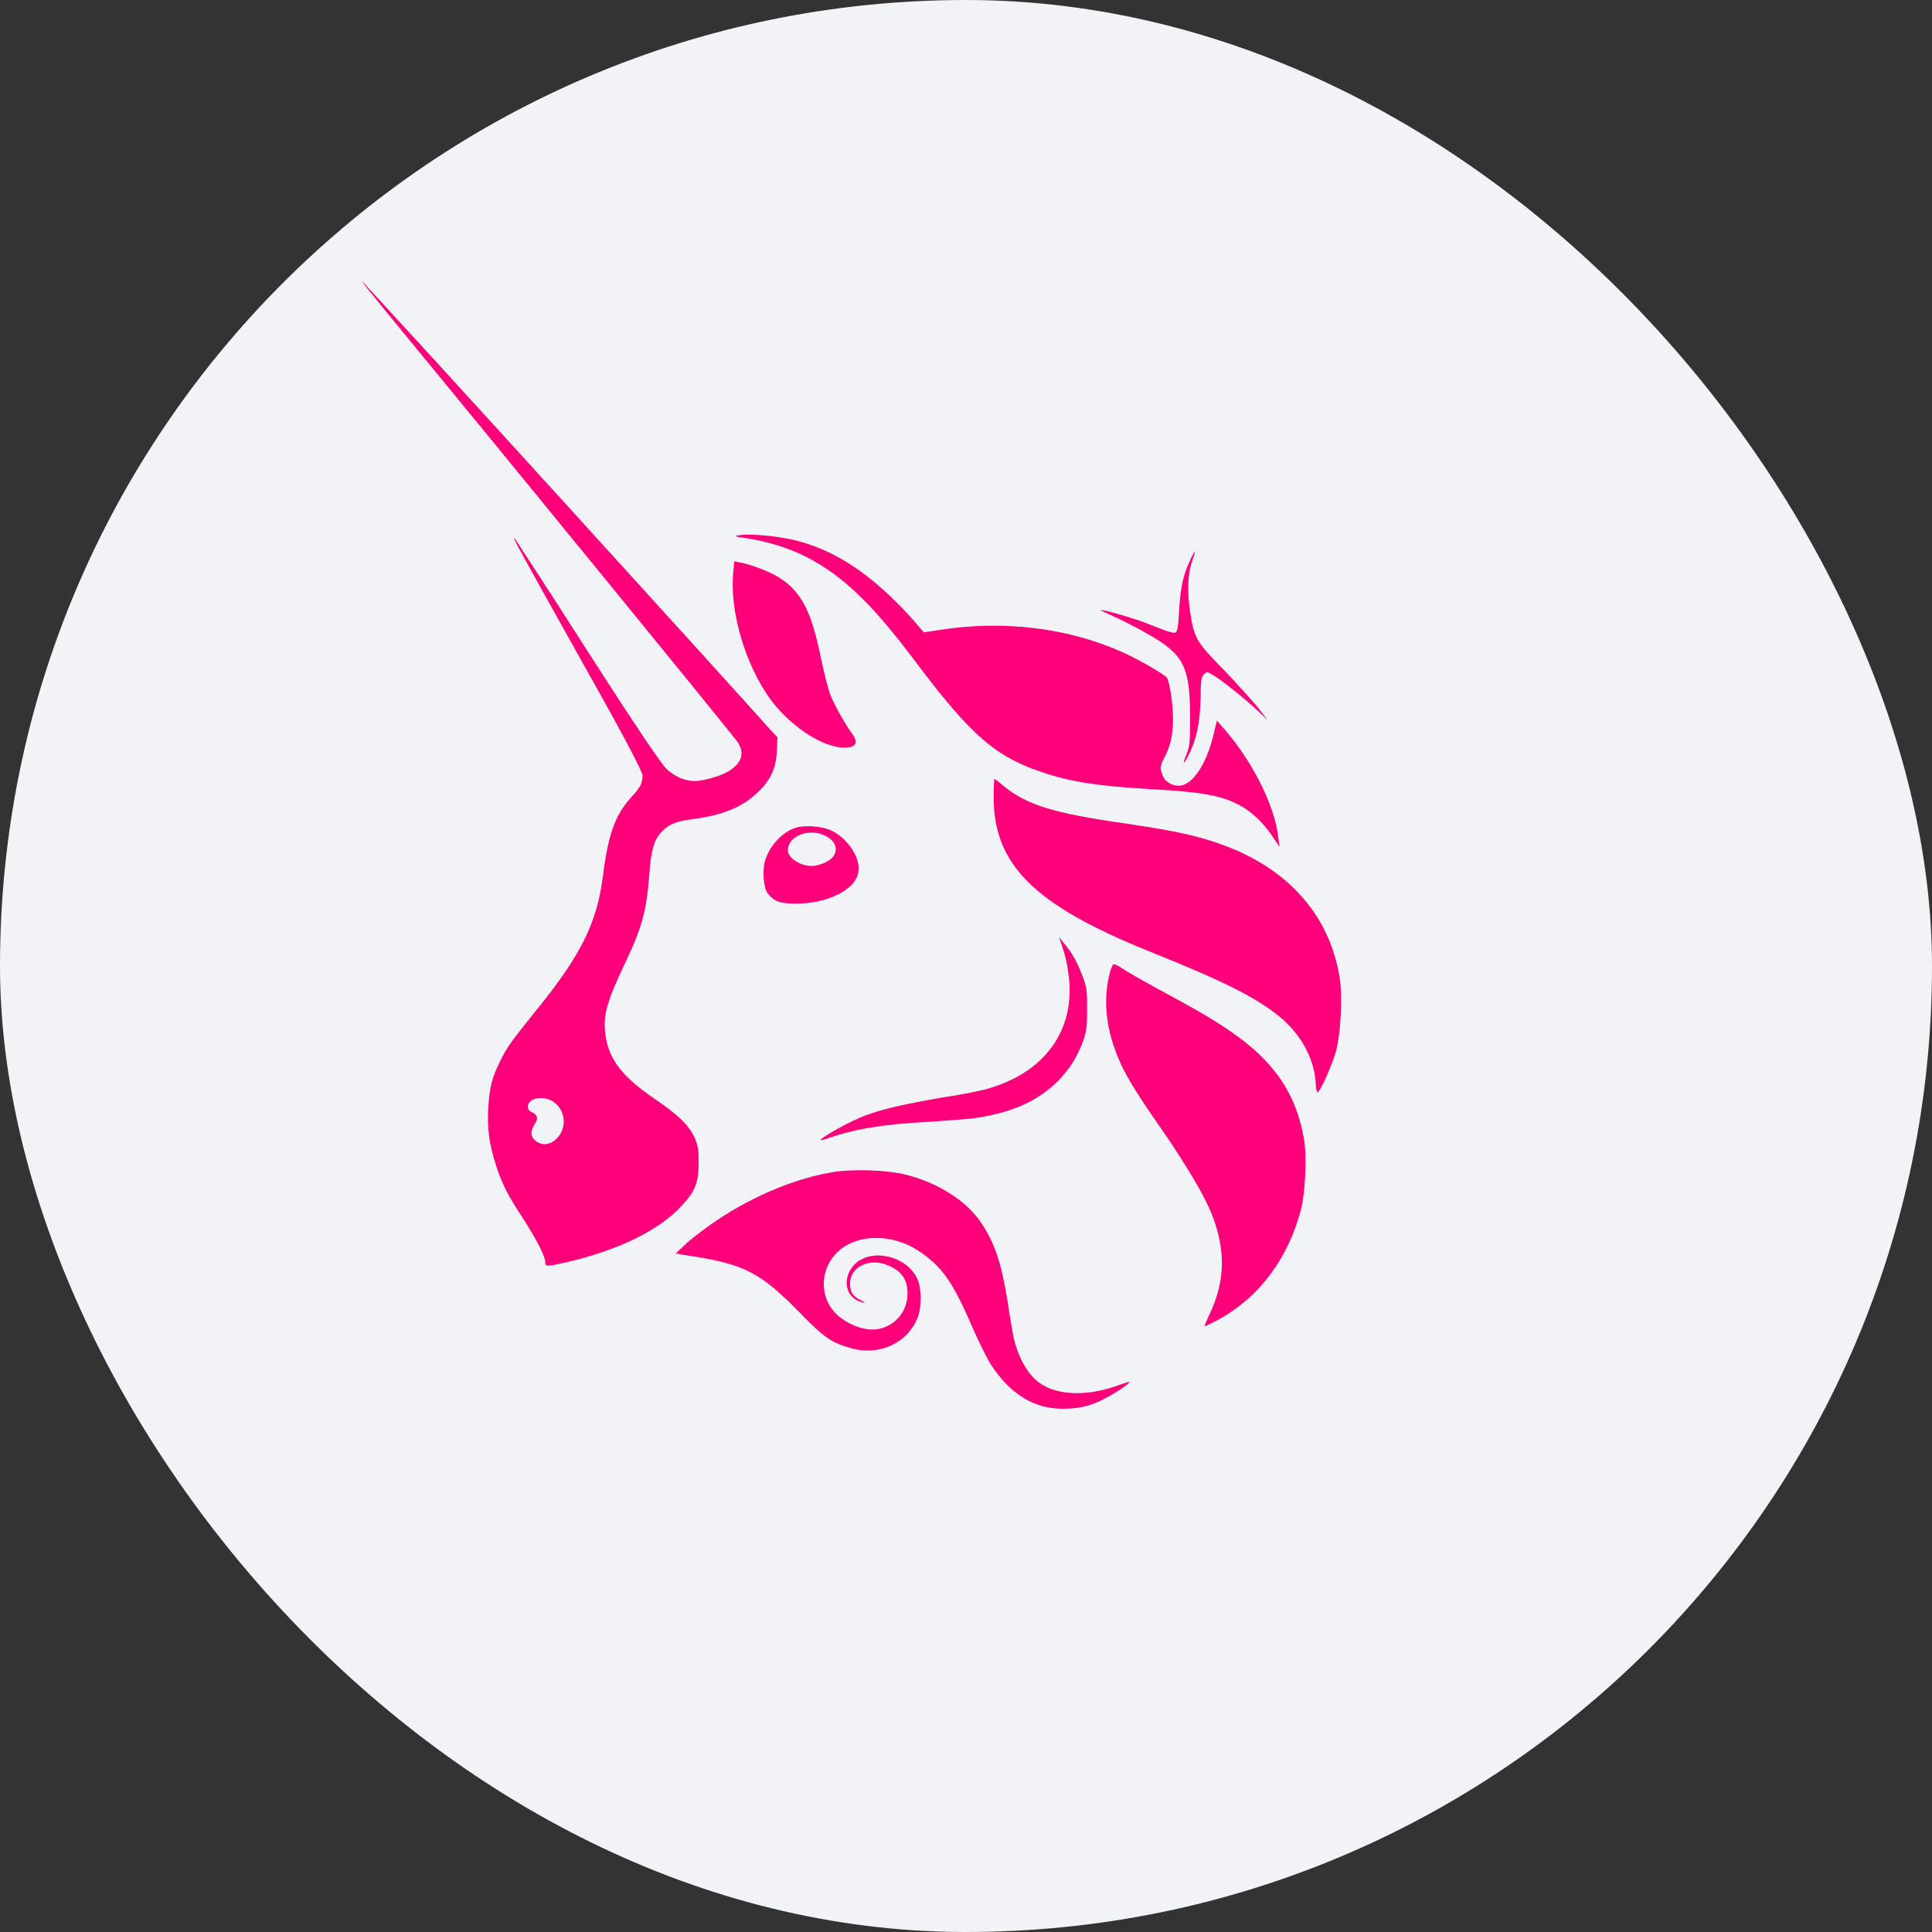 <svg width="48" height="48" viewBox="0 0 48 48" fill="none" xmlns="http://www.w3.org/2000/svg">
<rect x="0" y="0" width="48" height="48" fill="#333333" stroke="none"/>
<rect width="48" height="48" rx="24" fill="#F2F3F6"/>
<path d="M18.534 13.37C18.232 13.325 18.215 13.314 18.36 13.298C18.635 13.253 19.273 13.314 19.721 13.415C20.762 13.661 21.697 14.294 22.693 15.408L22.95 15.71L23.326 15.654C24.926 15.397 26.572 15.598 27.949 16.231C28.324 16.404 28.918 16.751 28.99 16.835C29.018 16.863 29.063 17.054 29.091 17.238C29.192 17.916 29.147 18.425 28.934 18.811C28.817 19.03 28.817 19.086 28.89 19.276C28.946 19.422 29.119 19.522 29.282 19.522C29.628 19.522 29.987 18.974 30.16 18.207L30.233 17.904L30.362 18.05C31.101 18.873 31.677 20.015 31.761 20.821L31.789 21.039L31.66 20.849C31.442 20.519 31.241 20.3 30.966 20.11C30.474 19.78 29.953 19.679 28.582 19.606C27.339 19.533 26.634 19.433 25.94 19.203C24.753 18.811 24.148 18.308 22.749 16.444C22.128 15.621 21.736 15.173 21.349 14.798C20.499 13.975 19.642 13.544 18.534 13.37Z" fill="#FF007A"/>
<path d="M29.293 15.201C29.321 14.652 29.393 14.288 29.55 13.958C29.606 13.829 29.668 13.712 29.679 13.712C29.696 13.712 29.662 13.812 29.623 13.93C29.506 14.249 29.494 14.697 29.567 15.201C29.668 15.85 29.713 15.94 30.407 16.645C30.726 16.975 31.101 17.395 31.246 17.569L31.493 17.888L31.246 17.658C30.944 17.367 30.25 16.818 30.093 16.746C29.992 16.69 29.976 16.69 29.903 16.762C29.847 16.818 29.83 16.908 29.83 17.328C29.813 17.977 29.729 18.38 29.511 18.8C29.393 19.018 29.382 18.974 29.483 18.727C29.556 18.537 29.567 18.453 29.567 17.832C29.567 16.578 29.422 16.27 28.543 15.766C28.324 15.637 27.949 15.447 27.737 15.346C27.507 15.245 27.334 15.156 27.345 15.156C27.373 15.128 28.224 15.374 28.559 15.514C29.063 15.716 29.153 15.732 29.209 15.716C29.248 15.682 29.276 15.565 29.293 15.201Z" fill="#FF007A"/>
<path d="M19.127 17.356C18.523 16.516 18.131 15.218 18.215 14.249L18.243 13.947L18.388 13.975C18.646 14.02 19.094 14.193 19.312 14.322C19.889 14.669 20.152 15.145 20.392 16.332C20.465 16.679 20.566 17.082 20.611 17.21C20.683 17.429 20.958 17.933 21.187 18.252C21.344 18.481 21.243 18.599 20.885 18.571C20.336 18.509 19.603 18.005 19.127 17.356Z" fill="#FF007A"/>
<path d="M28.554 23.637C25.693 22.483 24.686 21.487 24.686 19.797C24.686 19.55 24.703 19.349 24.703 19.349C24.719 19.349 24.82 19.433 24.949 19.539C25.526 20.004 26.175 20.205 27.983 20.463C29.035 20.619 29.645 20.737 30.194 20.927C31.941 21.504 33.026 22.691 33.284 24.291C33.357 24.756 33.312 25.635 33.2 26.094C33.099 26.452 32.808 27.118 32.735 27.135C32.719 27.135 32.691 27.062 32.691 26.945C32.663 26.34 32.36 25.758 31.851 25.31C31.241 24.795 30.463 24.403 28.554 23.637Z" fill="#FF007A"/>
<path d="M26.533 24.112C26.505 23.894 26.432 23.62 26.387 23.508L26.315 23.289L26.443 23.446C26.634 23.664 26.774 23.922 26.908 24.286C27.009 24.56 27.009 24.644 27.009 25.092C27.009 25.523 26.992 25.624 26.908 25.87C26.762 26.262 26.589 26.536 26.303 26.838C25.783 27.37 25.105 27.661 24.137 27.79C23.964 27.807 23.471 27.846 23.04 27.874C21.96 27.93 21.238 28.047 20.583 28.277C20.499 28.305 20.409 28.333 20.392 28.322C20.364 28.294 20.812 28.031 21.17 27.857C21.674 27.611 22.195 27.482 23.337 27.28C23.902 27.197 24.479 27.079 24.624 27.023C26.057 26.581 26.762 25.472 26.533 24.112Z" fill="#FF007A"/>
<path d="M27.849 26.441C27.473 25.618 27.384 24.84 27.591 24.101C27.619 24.028 27.647 23.956 27.675 23.956C27.703 23.956 27.793 24 27.877 24.056C28.05 24.174 28.408 24.375 29.337 24.879C30.507 25.517 31.174 26.004 31.633 26.57C32.036 27.062 32.282 27.622 32.399 28.316C32.472 28.708 32.427 29.643 32.327 30.035C32.008 31.261 31.285 32.246 30.233 32.806C30.076 32.89 29.942 32.951 29.931 32.951C29.92 32.951 29.976 32.806 30.06 32.632C30.407 31.893 30.451 31.188 30.188 30.393C30.032 29.9 29.696 29.313 29.035 28.311C28.235 27.163 28.05 26.855 27.849 26.441Z" fill="#FF007A"/>
<path d="M17.09 30.858C18.159 29.962 19.474 29.329 20.683 29.122C21.204 29.038 22.072 29.066 22.547 29.195C23.314 29.397 24.008 29.833 24.367 30.365C24.714 30.886 24.87 31.333 25.033 32.33C25.089 32.722 25.162 33.125 25.178 33.209C25.296 33.729 25.525 34.132 25.817 34.351C26.264 34.681 27.042 34.698 27.809 34.407C27.938 34.362 28.056 34.323 28.056 34.334C28.084 34.362 27.697 34.625 27.434 34.754C27.076 34.944 26.785 35 26.393 35C25.699 35 25.106 34.642 24.63 33.92C24.529 33.774 24.328 33.354 24.154 32.968C23.65 31.798 23.387 31.451 22.794 31.059C22.273 30.729 21.607 30.656 21.103 30.902C20.437 31.221 20.264 32.072 20.728 32.593C20.919 32.811 21.26 32.985 21.551 33.024C22.083 33.097 22.547 32.677 22.547 32.145C22.547 31.798 22.419 31.596 22.072 31.44C21.607 31.238 21.103 31.468 21.12 31.916C21.12 32.106 21.204 32.218 21.394 32.307C21.512 32.363 21.512 32.363 21.422 32.352C21.003 32.268 20.902 31.748 21.232 31.412C21.635 31.009 22.486 31.182 22.777 31.742C22.895 31.972 22.906 32.436 22.805 32.722C22.559 33.36 21.864 33.69 21.159 33.5C20.683 33.371 20.482 33.242 19.905 32.649C18.892 31.608 18.506 31.406 17.062 31.188L16.787 31.143L17.09 30.858Z" fill="#FF007A"/>
<path fill-rule="evenodd" clip-rule="evenodd" d="M9.493 7.621C12.858 11.708 18.041 18.061 18.304 18.408C18.523 18.699 18.433 18.974 18.075 19.175C17.873 19.293 17.453 19.405 17.252 19.405C17.022 19.405 16.748 19.287 16.558 19.102C16.429 18.974 15.864 18.151 14.593 16.169C13.625 14.652 12.802 13.398 12.79 13.381C12.735 13.353 12.735 13.353 14.492 16.499C15.606 18.475 15.964 19.186 15.964 19.27C15.964 19.461 15.909 19.561 15.673 19.819C15.281 20.25 15.108 20.742 14.979 21.767C14.834 22.909 14.447 23.715 13.334 25.086C12.684 25.892 12.583 26.038 12.421 26.374C12.22 26.777 12.164 27.012 12.13 27.527C12.102 28.076 12.158 28.423 12.32 28.943C12.466 29.408 12.623 29.71 13.014 30.303C13.345 30.824 13.546 31.216 13.546 31.356C13.546 31.473 13.574 31.473 14.095 31.356C15.338 31.065 16.362 30.578 16.927 29.968C17.274 29.593 17.358 29.391 17.358 28.87C17.358 28.54 17.341 28.467 17.258 28.266C17.112 27.947 16.838 27.689 16.244 27.286C15.466 26.754 15.13 26.318 15.046 25.741C14.974 25.249 15.063 24.918 15.494 24.006C15.942 23.066 16.06 22.679 16.132 21.722C16.177 21.117 16.25 20.871 16.424 20.681C16.614 20.479 16.77 20.407 17.218 20.351C17.957 20.25 18.433 20.059 18.808 19.701C19.138 19.399 19.284 19.097 19.301 18.649L19.317 18.319L19.127 18.117C18.444 17.339 9.046 7 9.001 7C8.984 7 9.219 7.274 9.493 7.621ZM13.927 28.16C14.084 27.885 14 27.538 13.736 27.365C13.49 27.208 13.115 27.281 13.115 27.493C13.115 27.549 13.143 27.611 13.233 27.639C13.361 27.712 13.378 27.784 13.277 27.941C13.177 28.098 13.177 28.243 13.306 28.344C13.507 28.506 13.781 28.417 13.927 28.16Z" fill="#FF007A"/>
<path fill-rule="evenodd" clip-rule="evenodd" d="M19.776 20.563C19.429 20.664 19.099 21.039 18.998 21.414C18.942 21.644 18.97 22.064 19.071 22.192C19.228 22.394 19.373 22.45 19.776 22.45C20.571 22.45 21.249 22.103 21.322 21.683C21.394 21.336 21.092 20.86 20.672 20.642C20.454 20.53 20.006 20.491 19.776 20.563ZM20.7 21.285C20.818 21.112 20.773 20.927 20.555 20.793C20.163 20.547 19.575 20.748 19.575 21.123C19.575 21.313 19.877 21.515 20.168 21.515C20.353 21.515 20.61 21.397 20.7 21.285Z" fill="#FF007A"/>
</svg>
